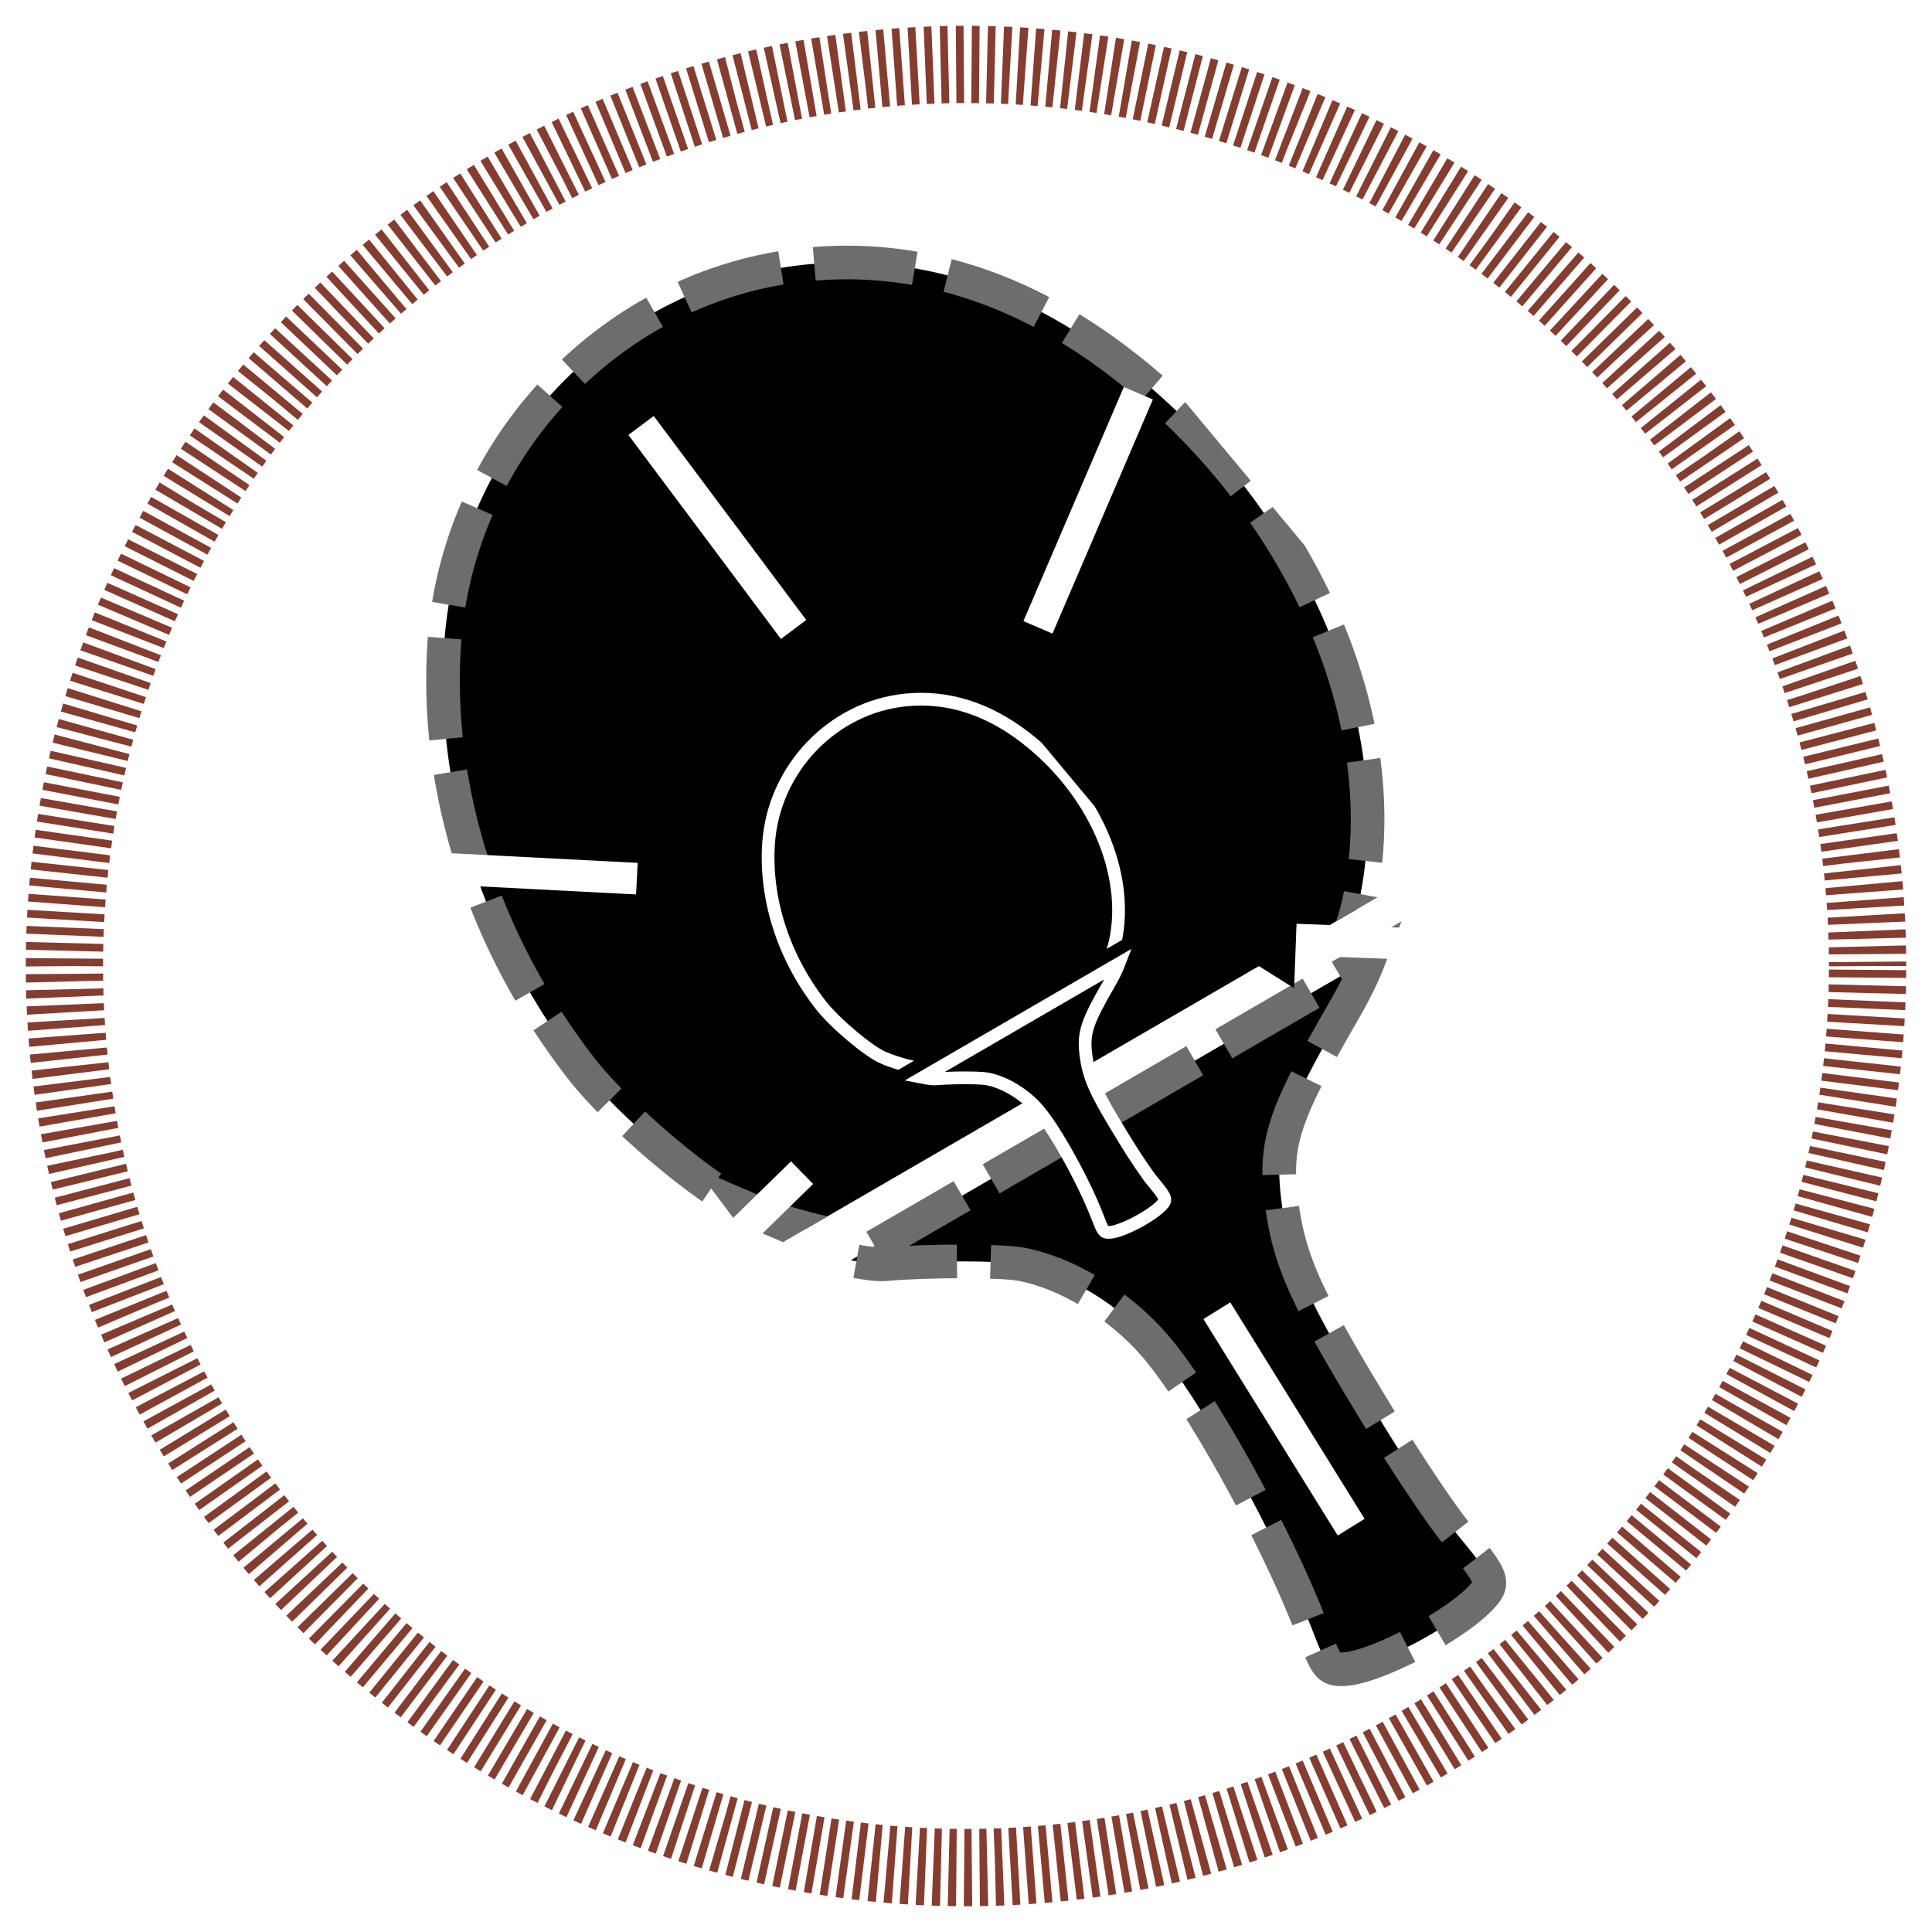 <?xml version="1.0" encoding="UTF-8" standalone="no"?>
<!-- Created with Inkscape (http://www.inkscape.org/) -->

<svg
   width="150mm"
   height="150mm"
   viewBox="0 0 150 150"
   version="1.1"
   id="svg1"
   inkscape:version="1.4 (e7c3feb100, 2024-10-09)"
   sodipodi:docname="SmallerOpponent.svg"
   xml:space="preserve"
   xmlns:inkscape="http://www.inkscape.org/namespaces/inkscape"
   xmlns:sodipodi="http://sodipodi.sourceforge.net/DTD/sodipodi-0.dtd"
   xmlns:xlink="http://www.w3.org/1999/xlink"
   xmlns="http://www.w3.org/2000/svg"
   xmlns:svg="http://www.w3.org/2000/svg"><sodipodi:namedview
     id="namedview1"
     pagecolor="#000000"
     bordercolor="#ffffff"
     borderopacity="1"
     inkscape:showpageshadow="0"
     inkscape:pageopacity="0"
     inkscape:pagecheckerboard="0"
     inkscape:deskcolor="#3d3d3d"
     inkscape:document-units="mm"
     inkscape:zoom="1.4723716"
     inkscape:cx="255.03073"
     inkscape:cy="337.55066"
     inkscape:window-width="2048"
     inkscape:window-height="1211"
     inkscape:window-x="0"
     inkscape:window-y="0"
     inkscape:window-maximized="1"
     inkscape:current-layer="layer1" /><defs
     id="defs1"><clipPath
       clipPathUnits="userSpaceOnUse"
       id="clipPath16"><circle
         style="fill:#808080;fill-opacity:1;stroke-width:0.265"
         id="circle17"
         cx="74.395"
         cy="77.753"
         r="20" /></clipPath><clipPath
       clipPathUnits="userSpaceOnUse"
       id="clipPath17"><circle
         style="fill:#808080;fill-opacity:1;stroke-width:0.265"
         id="circle18"
         cx="74.395"
         cy="77.753"
         r="20" /></clipPath><clipPath
       clipPathUnits="userSpaceOnUse"
       id="clipPath18"><circle
         style="fill:#808080;fill-opacity:1;stroke-width:0.265"
         id="circle19"
         cx="74.395"
         cy="77.753"
         r="20" /></clipPath><clipPath
       clipPathUnits="userSpaceOnUse"
       id="clipPath19"><circle
         style="fill:#808080;fill-opacity:1;stroke-width:0.265"
         id="circle20"
         cx="74.395"
         cy="77.753"
         r="20" /></clipPath><clipPath
       clipPathUnits="userSpaceOnUse"
       id="clipPath20"><circle
         style="fill:#808080;fill-opacity:1;stroke-width:0.265"
         id="circle21"
         cx="74.395"
         cy="77.753"
         r="20" /></clipPath><clipPath
       clipPathUnits="userSpaceOnUse"
       id="clipPath21"><circle
         style="fill:#808080;fill-opacity:1;stroke-width:0.265"
         id="circle22"
         cx="74.395"
         cy="77.753"
         r="20" /></clipPath><clipPath
       clipPathUnits="userSpaceOnUse"
       id="clipPath22"><circle
         style="fill:#808080;fill-opacity:1;stroke-width:0.265"
         id="circle23"
         cx="74.395"
         cy="77.753"
         r="20" /></clipPath><clipPath
       clipPathUnits="userSpaceOnUse"
       id="clipPath23"><circle
         style="fill:#808080;fill-opacity:1;stroke-width:0.265"
         id="circle24"
         cx="74.395"
         cy="77.753"
         r="20" /></clipPath><clipPath
       clipPathUnits="userSpaceOnUse"
       id="clipPath24"><circle
         style="fill:#808080;fill-opacity:1;stroke-width:0.265"
         id="circle25"
         cx="74.395"
         cy="77.753"
         r="20" /></clipPath><clipPath
       clipPathUnits="userSpaceOnUse"
       id="clipPath25"><circle
         style="fill:#808080;fill-opacity:1;stroke-width:0.265"
         id="circle26"
         cx="74.395"
         cy="77.753"
         r="20" /></clipPath><clipPath
       clipPathUnits="userSpaceOnUse"
       id="clipPath7"><rect
         style="fill:#ffffff;stroke:#2f853d;stroke-width:1.329;stroke-linecap:square;stroke-miterlimit:4.8;stroke-dasharray:0.267, 0.267;stroke-dashoffset:0.933;stroke-opacity:0"
         id="rect8"
         width="69.469"
         height="53.13"
         x="-104.778"
         y="128.237"
         transform="matrix(0.976,-0.219,0.38,0.925,0,0)" /></clipPath><clipPath
       clipPathUnits="userSpaceOnUse"
       id="clipPath7-1"><rect
         style="fill:#ffffff;stroke:#2f853d;stroke-width:1.329;stroke-linecap:square;stroke-miterlimit:4.8;stroke-dasharray:0.267, 0.267;stroke-dashoffset:0.933;stroke-opacity:0"
         id="rect8-7"
         width="69.469"
         height="53.13"
         x="-104.778"
         y="128.237"
         transform="matrix(0.976,-0.219,0.38,0.925,0,0)" /></clipPath><clipPath
       clipPathUnits="userSpaceOnUse"
       id="clipPath7-7"><rect
         style="fill:#ffffff;stroke:#2f853d;stroke-width:1.329;stroke-linecap:square;stroke-miterlimit:4.8;stroke-dasharray:0.267, 0.267;stroke-dashoffset:0.933;stroke-opacity:0"
         id="rect8-6"
         width="69.469"
         height="53.13"
         x="-104.778"
         y="128.237"
         transform="matrix(0.976,-0.219,0.38,0.925,0,0)" /></clipPath><clipPath
       clipPathUnits="userSpaceOnUse"
       id="clipPath7-4"><rect
         style="fill:#ffffff;stroke:#2f853d;stroke-width:1.329;stroke-linecap:square;stroke-miterlimit:4.8;stroke-dasharray:0.267, 0.267;stroke-dashoffset:0.933;stroke-opacity:0"
         id="rect8-8"
         width="69.469"
         height="53.13"
         x="-104.778"
         y="128.237"
         transform="matrix(0.976,-0.219,0.38,0.925,0,0)" /></clipPath><clipPath
       clipPathUnits="userSpaceOnUse"
       id="clipPath7-4-8"><rect
         style="fill:#ffffff;stroke:#2f853d;stroke-width:1.329;stroke-linecap:square;stroke-miterlimit:4.8;stroke-dasharray:0.267, 0.267;stroke-dashoffset:0.933;stroke-opacity:0"
         id="rect8-8-8"
         width="69.469"
         height="53.13"
         x="-104.778"
         y="128.237"
         transform="matrix(0.976,-0.219,0.38,0.925,0,0)" /></clipPath><clipPath
       clipPathUnits="userSpaceOnUse"
       id="clipPath7-4-8-5"><rect
         style="fill:#ffffff;stroke:#2f853d;stroke-width:1.329;stroke-linecap:square;stroke-miterlimit:4.8;stroke-dasharray:0.267, 0.267;stroke-dashoffset:0.933;stroke-opacity:0"
         id="rect8-8-8-6"
         width="69.469"
         height="53.13"
         x="-104.778"
         y="128.237"
         transform="matrix(0.976,-0.219,0.38,0.925,0,0)" /></clipPath><clipPath
       clipPathUnits="userSpaceOnUse"
       id="clipPath7-4-8-5-8"><rect
         style="fill:#ffffff;stroke:#2f853d;stroke-width:1.329;stroke-linecap:square;stroke-miterlimit:4.8;stroke-dasharray:0.267, 0.267;stroke-dashoffset:0.933;stroke-opacity:0"
         id="rect8-8-8-6-1"
         width="69.469"
         height="53.13"
         x="-104.778"
         y="128.237"
         transform="matrix(0.976,-0.219,0.38,0.925,0,0)" /></clipPath><radialGradient
       inkscape:collect="always"
       xlink:href="#linearGradient37"
       id="radialGradient38"
       cx="75"
       cy="75"
       fx="75"
       fy="75"
       r="70"
       gradientUnits="userSpaceOnUse"
       spreadMethod="pad"
       gradientTransform="translate(6.9910311e-5,-3.9628904e-4)" /><linearGradient
       id="linearGradient37"
       inkscape:collect="always"><stop
         style="stop-color:#383b02;stop-opacity:0;"
         offset="0.8"
         id="stop38" /><stop
         style="stop-color:#f7ec40;stop-opacity:0;"
         offset="1"
         id="stop37" /></linearGradient><clipPath
       clipPathUnits="userSpaceOnUse"
       id="clipPath7-74"><rect
         style="fill:#ffffff;stroke:#2f853d;stroke-width:1.329;stroke-linecap:square;stroke-miterlimit:4.8;stroke-dasharray:0.267, 0.267;stroke-dashoffset:0.933;stroke-opacity:0"
         id="rect8-1"
         width="69.469"
         height="53.13"
         x="-104.778"
         y="128.237"
         transform="matrix(0.976,-0.219,0.38,0.925,0,0)" /></clipPath><marker
       style="overflow:visible"
       id="marker35"
       refX="0"
       refY="0"
       orient="auto-start-reverse"
       inkscape:stockid="Triangle arrow"
       markerWidth="0.5"
       markerHeight="0.5"
       viewBox="0 0 1 1"
       inkscape:isstock="true"
       inkscape:collect="always"
       preserveAspectRatio="xMidYMid"><path
         transform="scale(0.5)"
         style="fill:context-stroke;fill-rule:evenodd;stroke:context-stroke;stroke-width:1pt"
         d="M 5.77,0 -2.88,5 V -5 Z"
         id="path35" /></marker><marker
       style="overflow:visible"
       id="marker35-1"
       refX="0"
       refY="0"
       orient="auto-start-reverse"
       inkscape:stockid="Triangle arrow"
       markerWidth="0.5"
       markerHeight="0.5"
       viewBox="0 0 1 1"
       inkscape:isstock="true"
       inkscape:collect="always"
       preserveAspectRatio="xMidYMid"><path
         transform="scale(0.5)"
         style="fill:context-stroke;fill-rule:evenodd;stroke:context-stroke;stroke-width:1pt"
         d="M 5.77,0 -2.88,5 V -5 Z"
         id="path35-8" /></marker><marker
       style="overflow:visible"
       id="marker35-1-3"
       refX="0"
       refY="0"
       orient="auto-start-reverse"
       inkscape:stockid="Triangle arrow"
       markerWidth="0.5"
       markerHeight="0.5"
       viewBox="0 0 1 1"
       inkscape:isstock="true"
       inkscape:collect="always"
       preserveAspectRatio="xMidYMid"><path
         transform="scale(0.5)"
         style="fill:context-stroke;fill-rule:evenodd;stroke:context-stroke;stroke-width:1pt"
         d="M 5.77,0 -2.88,5 V -5 Z"
         id="path35-8-3" /></marker><marker
       style="overflow:visible"
       id="marker35-1-3-8"
       refX="0"
       refY="0"
       orient="auto-start-reverse"
       inkscape:stockid="Triangle arrow"
       markerWidth="0.5"
       markerHeight="0.5"
       viewBox="0 0 1 1"
       inkscape:isstock="true"
       inkscape:collect="always"
       preserveAspectRatio="xMidYMid"><path
         transform="scale(0.5)"
         style="fill:context-stroke;fill-rule:evenodd;stroke:context-stroke;stroke-width:1pt"
         d="M 5.77,0 -2.88,5 V -5 Z"
         id="path35-8-3-8" /></marker><marker
       style="overflow:visible"
       id="marker35-1-3-8-6"
       refX="0"
       refY="0"
       orient="auto-start-reverse"
       inkscape:stockid="Triangle arrow"
       markerWidth="0.5"
       markerHeight="0.5"
       viewBox="0 0 1 1"
       inkscape:isstock="true"
       inkscape:collect="always"
       preserveAspectRatio="xMidYMid"><path
         transform="scale(0.5)"
         style="fill:context-stroke;fill-rule:evenodd;stroke:context-stroke;stroke-width:1pt"
         d="M 5.77,0 -2.88,5 V -5 Z"
         id="path35-8-3-8-4" /></marker><marker
       style="overflow:visible"
       id="marker35-1-3-8-6-9"
       refX="0"
       refY="0"
       orient="auto-start-reverse"
       inkscape:stockid="Triangle arrow"
       markerWidth="0.5"
       markerHeight="0.5"
       viewBox="0 0 1 1"
       inkscape:isstock="true"
       inkscape:collect="always"
       preserveAspectRatio="xMidYMid"><path
         transform="scale(0.5)"
         style="fill:context-stroke;fill-rule:evenodd;stroke:context-stroke;stroke-width:1pt"
         d="M 5.77,0 -2.88,5 V -5 Z"
         id="path35-8-3-8-4-2" /></marker></defs><g
     inkscape:label="Layer 1"
     inkscape:groupmode="layer"
     id="layer1"><circle
       id="path2"
       style="fill:#ffffff;stroke:#000000;stroke-width:0.265"
       cx="65.354"
       cy="56.055"
       r="0.034"
       clip-path="url(#clipPath25)" /><path
       style="fill:#ffffff;stroke-width:0.265"
       id="path3"
       d="m 67.49,57.475 c 1.298,-0.03 2.598,-0.022 3.896,-0.019 0.537,0.002 1.074,0.006 1.612,0.01 0,0 -3.174,-2.306 -3.174,-2.306 v 0 c -0.528,0.004 -1.056,0.008 -1.584,0.01 -1.316,0.003 -2.633,0.01 -3.949,-0.019 z"
       clip-path="url(#clipPath24)" /><circle
       style="fill:url(#radialGradient38);fill-opacity:1;stroke:#853d2f;stroke-width:6;stroke-dasharray:0.6, 0.6;stroke-dashoffset:2.1;stroke-opacity:1"
       id="path1"
       cx="75"
       cy="75"
       r="70" /><circle
       style="fill:none;stroke-width:0.265"
       id="path4"
       cx="75"
       cy="75"
       r="65"
       clip-path="url(#clipPath23)" /><g
       id="g9"
       style="font-variation-settings:normal;opacity:1;vector-effect:none;fill:#000000;fill-opacity:1;stroke:#6d6d6d;stroke-width:1.8;stroke-linecap:butt;stroke-linejoin:miter;stroke-miterlimit:4;stroke-dasharray:5.4, 1.8;stroke-dashoffset:0;stroke-opacity:1;-inkscape-stroke:none;stop-color:#000000;stop-opacity:1"
       transform="matrix(-1.15,-0.884,-0.884,1.15,182.063,-147.148)"><path
         id="path6"
         style="font-variation-settings:normal;vector-effect:none;fill:#000000;fill-opacity:1;stroke:#6d6d6d;stroke-width:1.8;stroke-linecap:butt;stroke-linejoin:miter;stroke-miterlimit:4;stroke-dasharray:5.4, 1.8;stroke-dashoffset:0;stroke-opacity:1;-inkscape-stroke:none;stop-color:#000000;stop-opacity:1"
         d="m -51.709,152.996 c -0.253,0.844 -0.448,1.788 -0.612,3.039 -0.827,6.284 -1.347,7.793 -3.42,9.927 -2.355,2.423 -4.3,3.463 -11.901,6.362 -2.474,0.944 -5.391,1.917 -6.482,2.163 -2.823,0.637 -3.175,0.812 -3.175,1.576 0,2.02 2.286,7.019 3.644,7.971 0.55,0.385 0.702,0.337 2.637,-0.841 4.577,-2.787 12.246,-6.104 15.812,-6.839 2.817,-0.581 6.103,-0.219 8.332,0.918 0.973,0.496 4.095,2.897 5.756,4.426 0.3,0.276 0.902,0.615 1.592,0.96 z" /><path
         style="font-variation-settings:normal;vector-effect:none;fill:#000000;fill-opacity:1;stroke:#6d6d6d;stroke-width:1.8;stroke-linecap:butt;stroke-linejoin:miter;stroke-miterlimit:4;stroke-dasharray:5.4, 1.8;stroke-dashoffset:0;stroke-opacity:1;-inkscape-stroke:none;stop-color:#000000;stop-opacity:1"
         d="m -33.444,183.836 c -2.235,-0.571 -5.137,-1.844 -5.988,-2.627 -1.66,-1.528 -4.783,-3.929 -5.756,-4.425 -2.229,-1.137 -5.515,-1.5 -8.332,-0.918 -3.565,0.735 -11.235,4.052 -15.812,6.839 -1.935,1.178 -2.087,1.227 -2.637,0.841 -1.358,-0.951 -3.644,-5.951 -3.644,-7.971 0,-0.764 0.352,-0.938 3.175,-1.575 1.091,-0.246 4.008,-1.22 6.482,-2.163 7.601,-2.899 9.546,-3.939 11.901,-6.362 2.073,-2.133 2.593,-3.642 3.42,-9.927 0.272,-2.064 0.601,-3.331 1.196,-4.602 4.216,-9.009 15.478,-15.172 27.726,-15.172 6.694,0 12.238,2.03 16.534,6.054 7.604,7.123 8.899,19.131 3.011,27.933 -4.365,6.526 -11.451,11.405 -19.677,13.549 -3.14,0.819 -9.353,1.1 -11.6,0.526 z"
         id="path6-8"
         clip-path="url(#clipPath7)" /></g><g
       id="g9-5"
       style="font-variation-settings:normal;vector-effect:none;fill:#000000;fill-opacity:1;stroke:#ffffff;stroke-width:1.8;stroke-linecap:butt;stroke-linejoin:miter;stroke-miterlimit:4;stroke-dasharray:none;stroke-dashoffset:0;stroke-opacity:1;-inkscape-stroke:none;stop-color:#000000"
       transform="matrix(-0.436,-0.335,-0.335,0.436,115.594,-9.229)"><path
         id="path6-9"
         style="font-variation-settings:normal;vector-effect:none;fill:#000000;fill-opacity:1;stroke:#ffffff;stroke-width:1.8;stroke-linecap:butt;stroke-linejoin:miter;stroke-miterlimit:4;stroke-dasharray:none;stroke-dashoffset:0;stroke-opacity:1;-inkscape-stroke:none;stop-color:#000000;stop-opacity:1"
         d="m -51.709,152.996 c -0.253,0.844 -0.448,1.788 -0.612,3.039 -0.827,6.284 -1.347,7.793 -3.42,9.927 -2.355,2.423 -4.3,3.463 -11.901,6.362 -2.474,0.944 -5.391,1.917 -6.482,2.163 -2.823,0.637 -3.175,0.812 -3.175,1.576 0,2.02 2.286,7.019 3.644,7.971 0.55,0.385 0.702,0.337 2.637,-0.841 4.577,-2.787 12.246,-6.104 15.812,-6.839 2.817,-0.581 6.103,-0.219 8.332,0.918 0.973,0.496 4.095,2.897 5.756,4.426 0.3,0.276 0.902,0.615 1.592,0.96 z" /><path
         style="font-variation-settings:normal;vector-effect:none;fill:#000000;fill-opacity:1;stroke:#ffffff;stroke-width:1.8;stroke-linecap:butt;stroke-linejoin:miter;stroke-miterlimit:4;stroke-dasharray:none;stroke-dashoffset:0;stroke-opacity:1;-inkscape-stroke:none;stop-color:#000000;stop-opacity:1"
         d="m -33.444,183.836 c -2.235,-0.571 -5.137,-1.844 -5.988,-2.627 -1.66,-1.528 -4.783,-3.929 -5.756,-4.425 -2.229,-1.137 -5.515,-1.5 -8.332,-0.918 -3.565,0.735 -11.235,4.052 -15.812,6.839 -1.935,1.178 -2.087,1.227 -2.637,0.841 -1.358,-0.951 -3.644,-5.951 -3.644,-7.971 0,-0.764 0.352,-0.938 3.175,-1.575 1.091,-0.246 4.008,-1.22 6.482,-2.163 7.601,-2.899 9.546,-3.939 11.901,-6.362 2.073,-2.133 2.593,-3.642 3.42,-9.927 0.272,-2.064 0.601,-3.331 1.196,-4.602 4.216,-9.009 15.478,-15.172 27.726,-15.172 6.694,0 12.238,2.03 16.534,6.054 7.604,7.123 8.899,19.131 3.011,27.933 -4.365,6.526 -11.451,11.405 -19.677,13.549 -3.14,0.819 -9.353,1.1 -11.6,0.526 z"
         id="path6-8-7"
         clip-path="url(#clipPath7-74)" /></g><path
       style="fill:none;fill-opacity:1;stroke:#ffffff;stroke-width:2.455;stroke-linecap:square;stroke-linejoin:miter;stroke-dasharray:none;stroke-dashoffset:96.05;stroke-opacity:1;marker-start:url(#marker35);paint-order:normal"
       d="M 79.728,50.709 87.897,31.66"
       id="path33-5" /><path
       style="fill:none;fill-opacity:1;stroke:#ffffff;stroke-width:2.455;stroke-linecap:square;stroke-linejoin:miter;stroke-dasharray:none;stroke-dashoffset:96.05;stroke-opacity:1;marker-start:url(#marker35-1);paint-order:normal"
       d="M 62.918,50.616 50.507,34.017"
       id="path33-5-6" /><path
       style="fill:none;fill-opacity:1;stroke:#ffffff;stroke-width:2.455;stroke-linecap:square;stroke-linejoin:miter;stroke-dasharray:none;stroke-dashoffset:96.05;stroke-opacity:1;marker-start:url(#marker35-1-3);paint-order:normal"
       d="M 51.62,68.332 30.921,67.261"
       id="path33-5-6-6" /><path
       style="fill:none;fill-opacity:1;stroke:#ffffff;stroke-width:2.455;stroke-linecap:square;stroke-linejoin:miter;stroke-dasharray:none;stroke-dashoffset:96.05;stroke-opacity:1;marker-start:url(#marker35-1-3-8);paint-order:normal"
       d="M 63.829,89.524 49.009,104.013"
       id="path33-5-6-6-9" /><path
       style="fill:none;fill-opacity:1;stroke:#ffffff;stroke-width:2.455;stroke-linecap:square;stroke-linejoin:miter;stroke-dasharray:none;stroke-dashoffset:96.05;stroke-opacity:1;marker-start:url(#marker35-1-3-8-6);paint-order:normal"
       d="M 98.441,72.87 119.153,73.64"
       id="path33-5-6-6-9-0" /><path
       style="fill:none;fill-opacity:1;stroke:#ffffff;stroke-width:2.455;stroke-linecap:square;stroke-linejoin:miter;stroke-dasharray:none;stroke-dashoffset:96.05;stroke-opacity:1;marker-start:url(#marker35-1-3-8-6-9);paint-order:normal"
       d="M 93.328,99.914 104.256,117.525"
       id="path33-5-6-6-9-0-4" /></g></svg>
